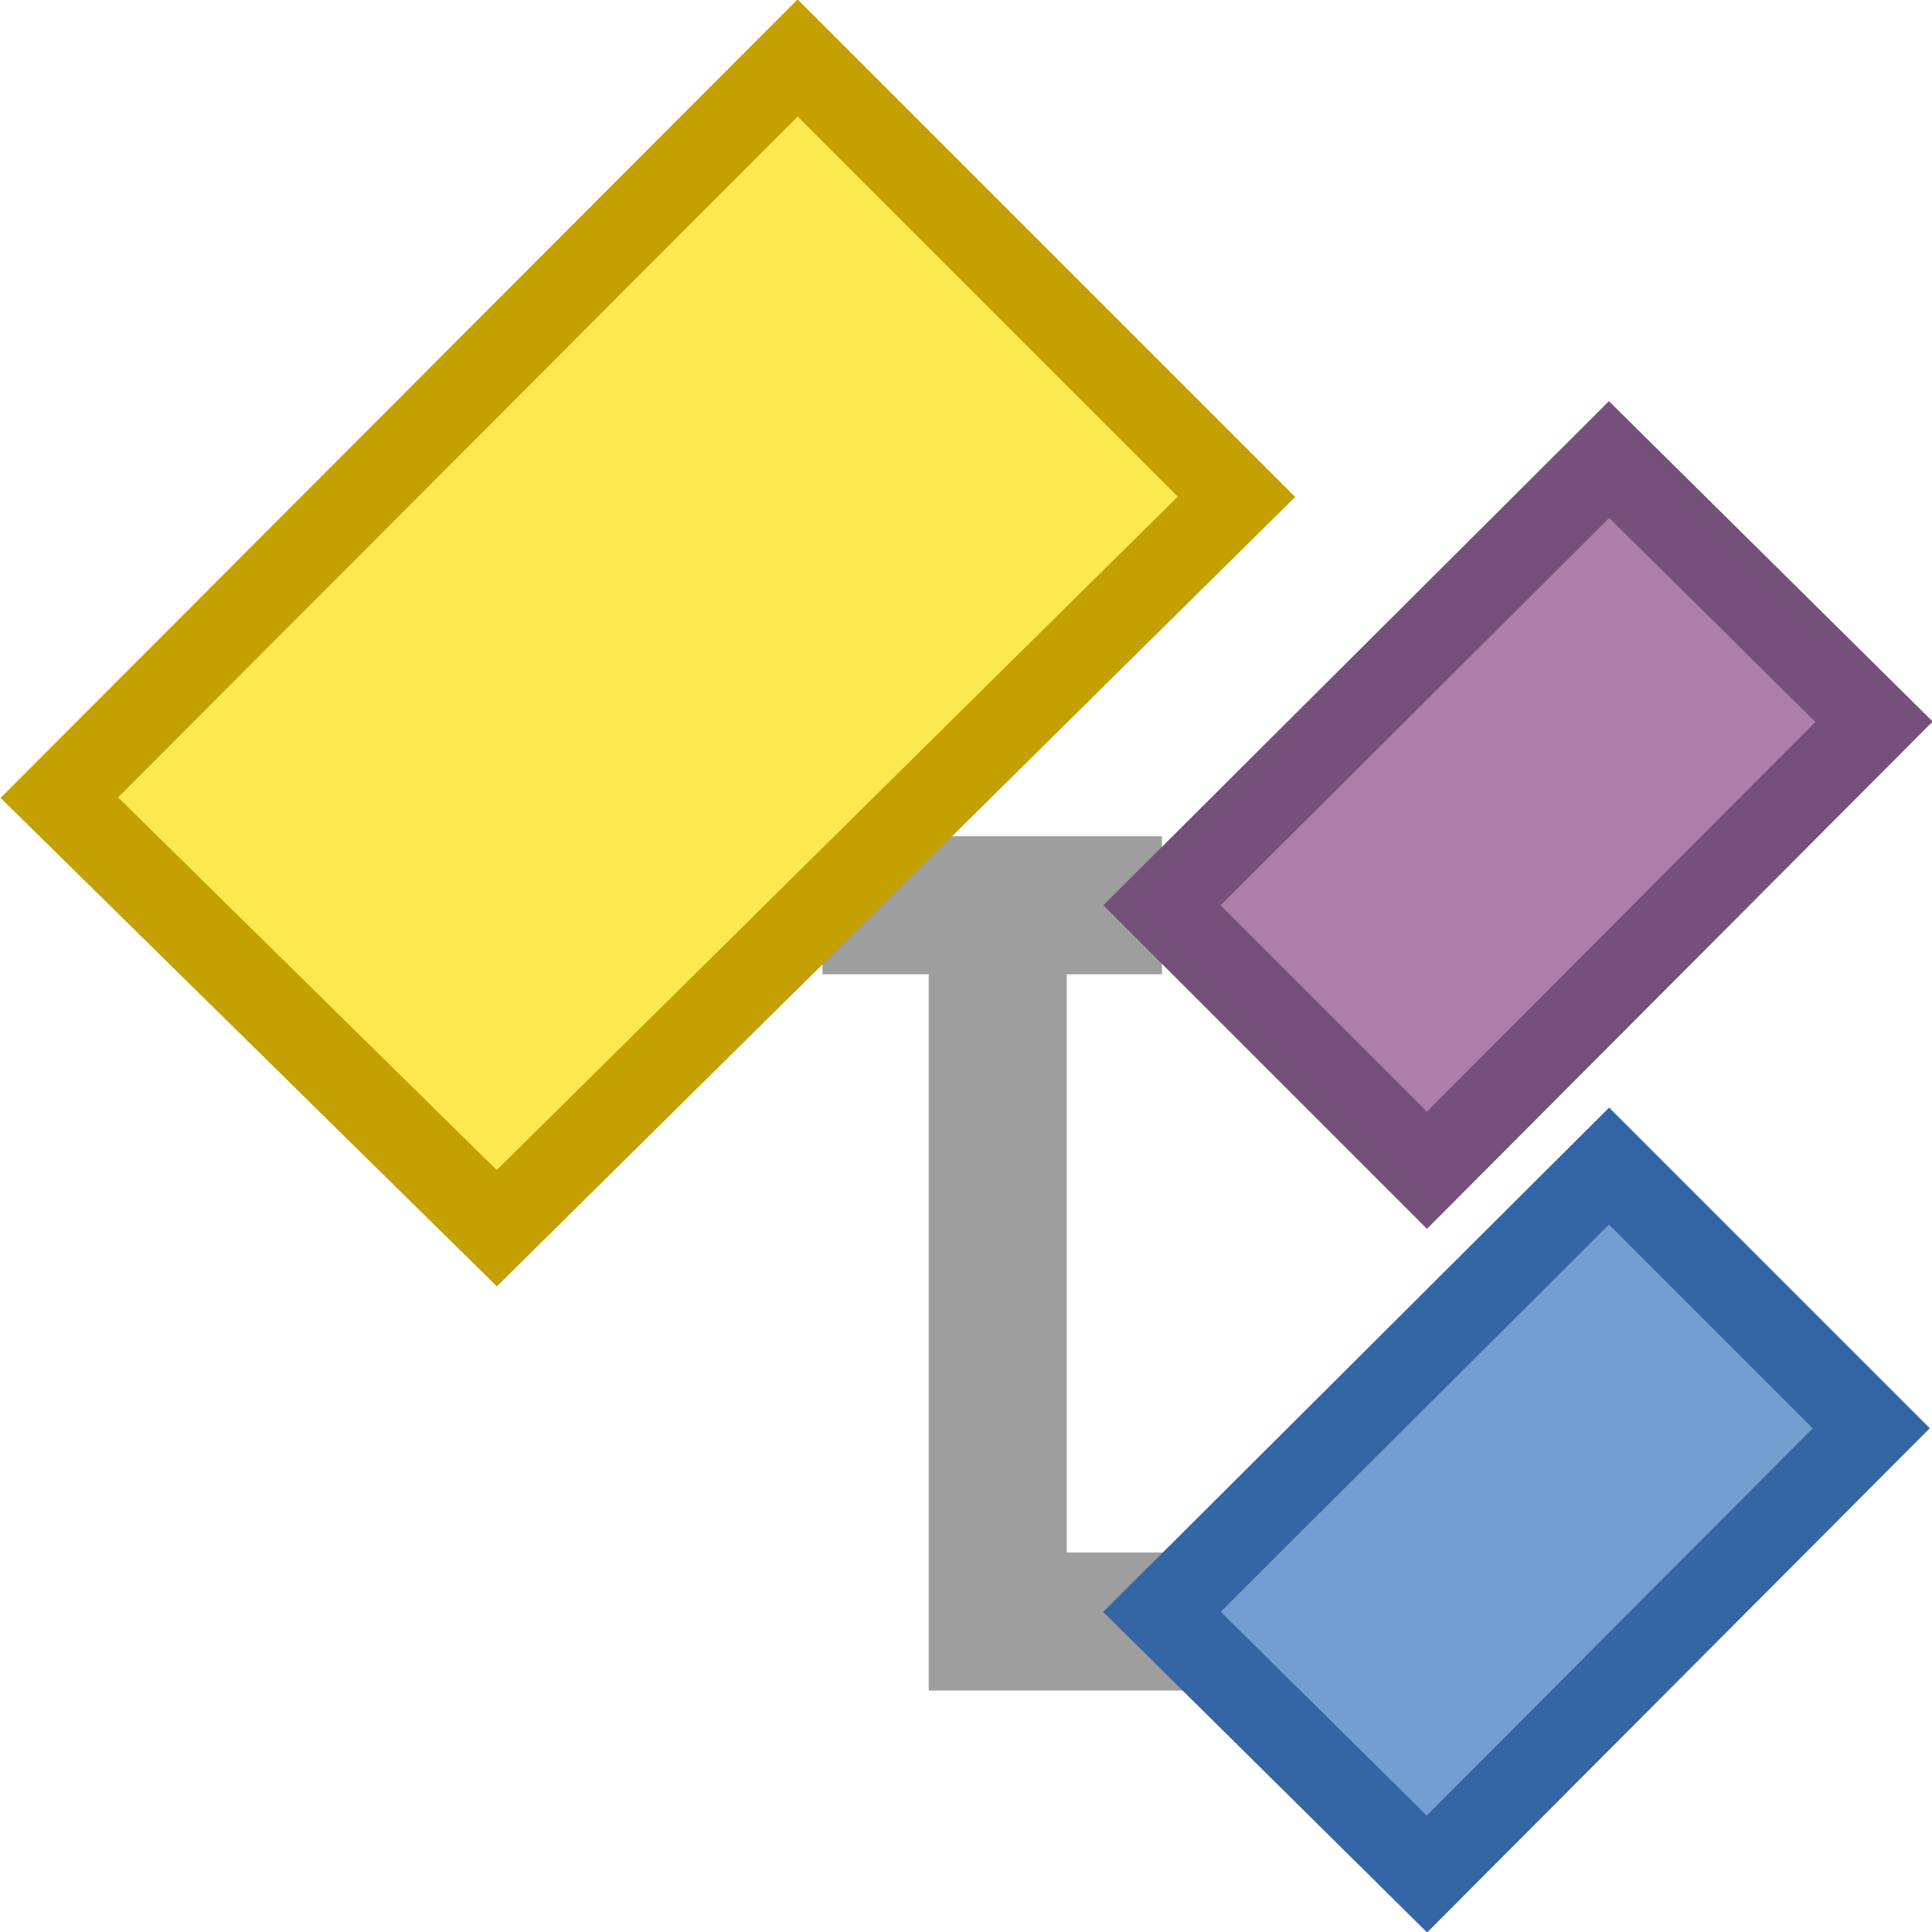 <svg xmlns="http://www.w3.org/2000/svg" width="14" height="14"><g><path fill="none" stroke="#9e9e9e" d="M10.13 11.75h-2.9v-5.2"/><path fill="none" stroke="#9e9e9e" d="M8.42 6.56H5.96"/><path fill="#729fcf" fill-rule="evenodd" stroke="#3465a4" stroke-width=".6" d="M8.42 11.68l3.24-3.23 1.9 1.9-3.22 3.23z"/><path fill="#ad7fa8" fill-rule="evenodd" stroke="#75507b" stroke-width=".6" d="M8.42 6.56l3.24-3.23 1.92 1.9-3.24 3.25z"/><path fill="#fce94f" fill-rule="evenodd" stroke="#c4a000" stroke-width=".6" d="M.43 5.78L5.78.42 8.96 3.6 3.6 8.9z"/></g></svg>